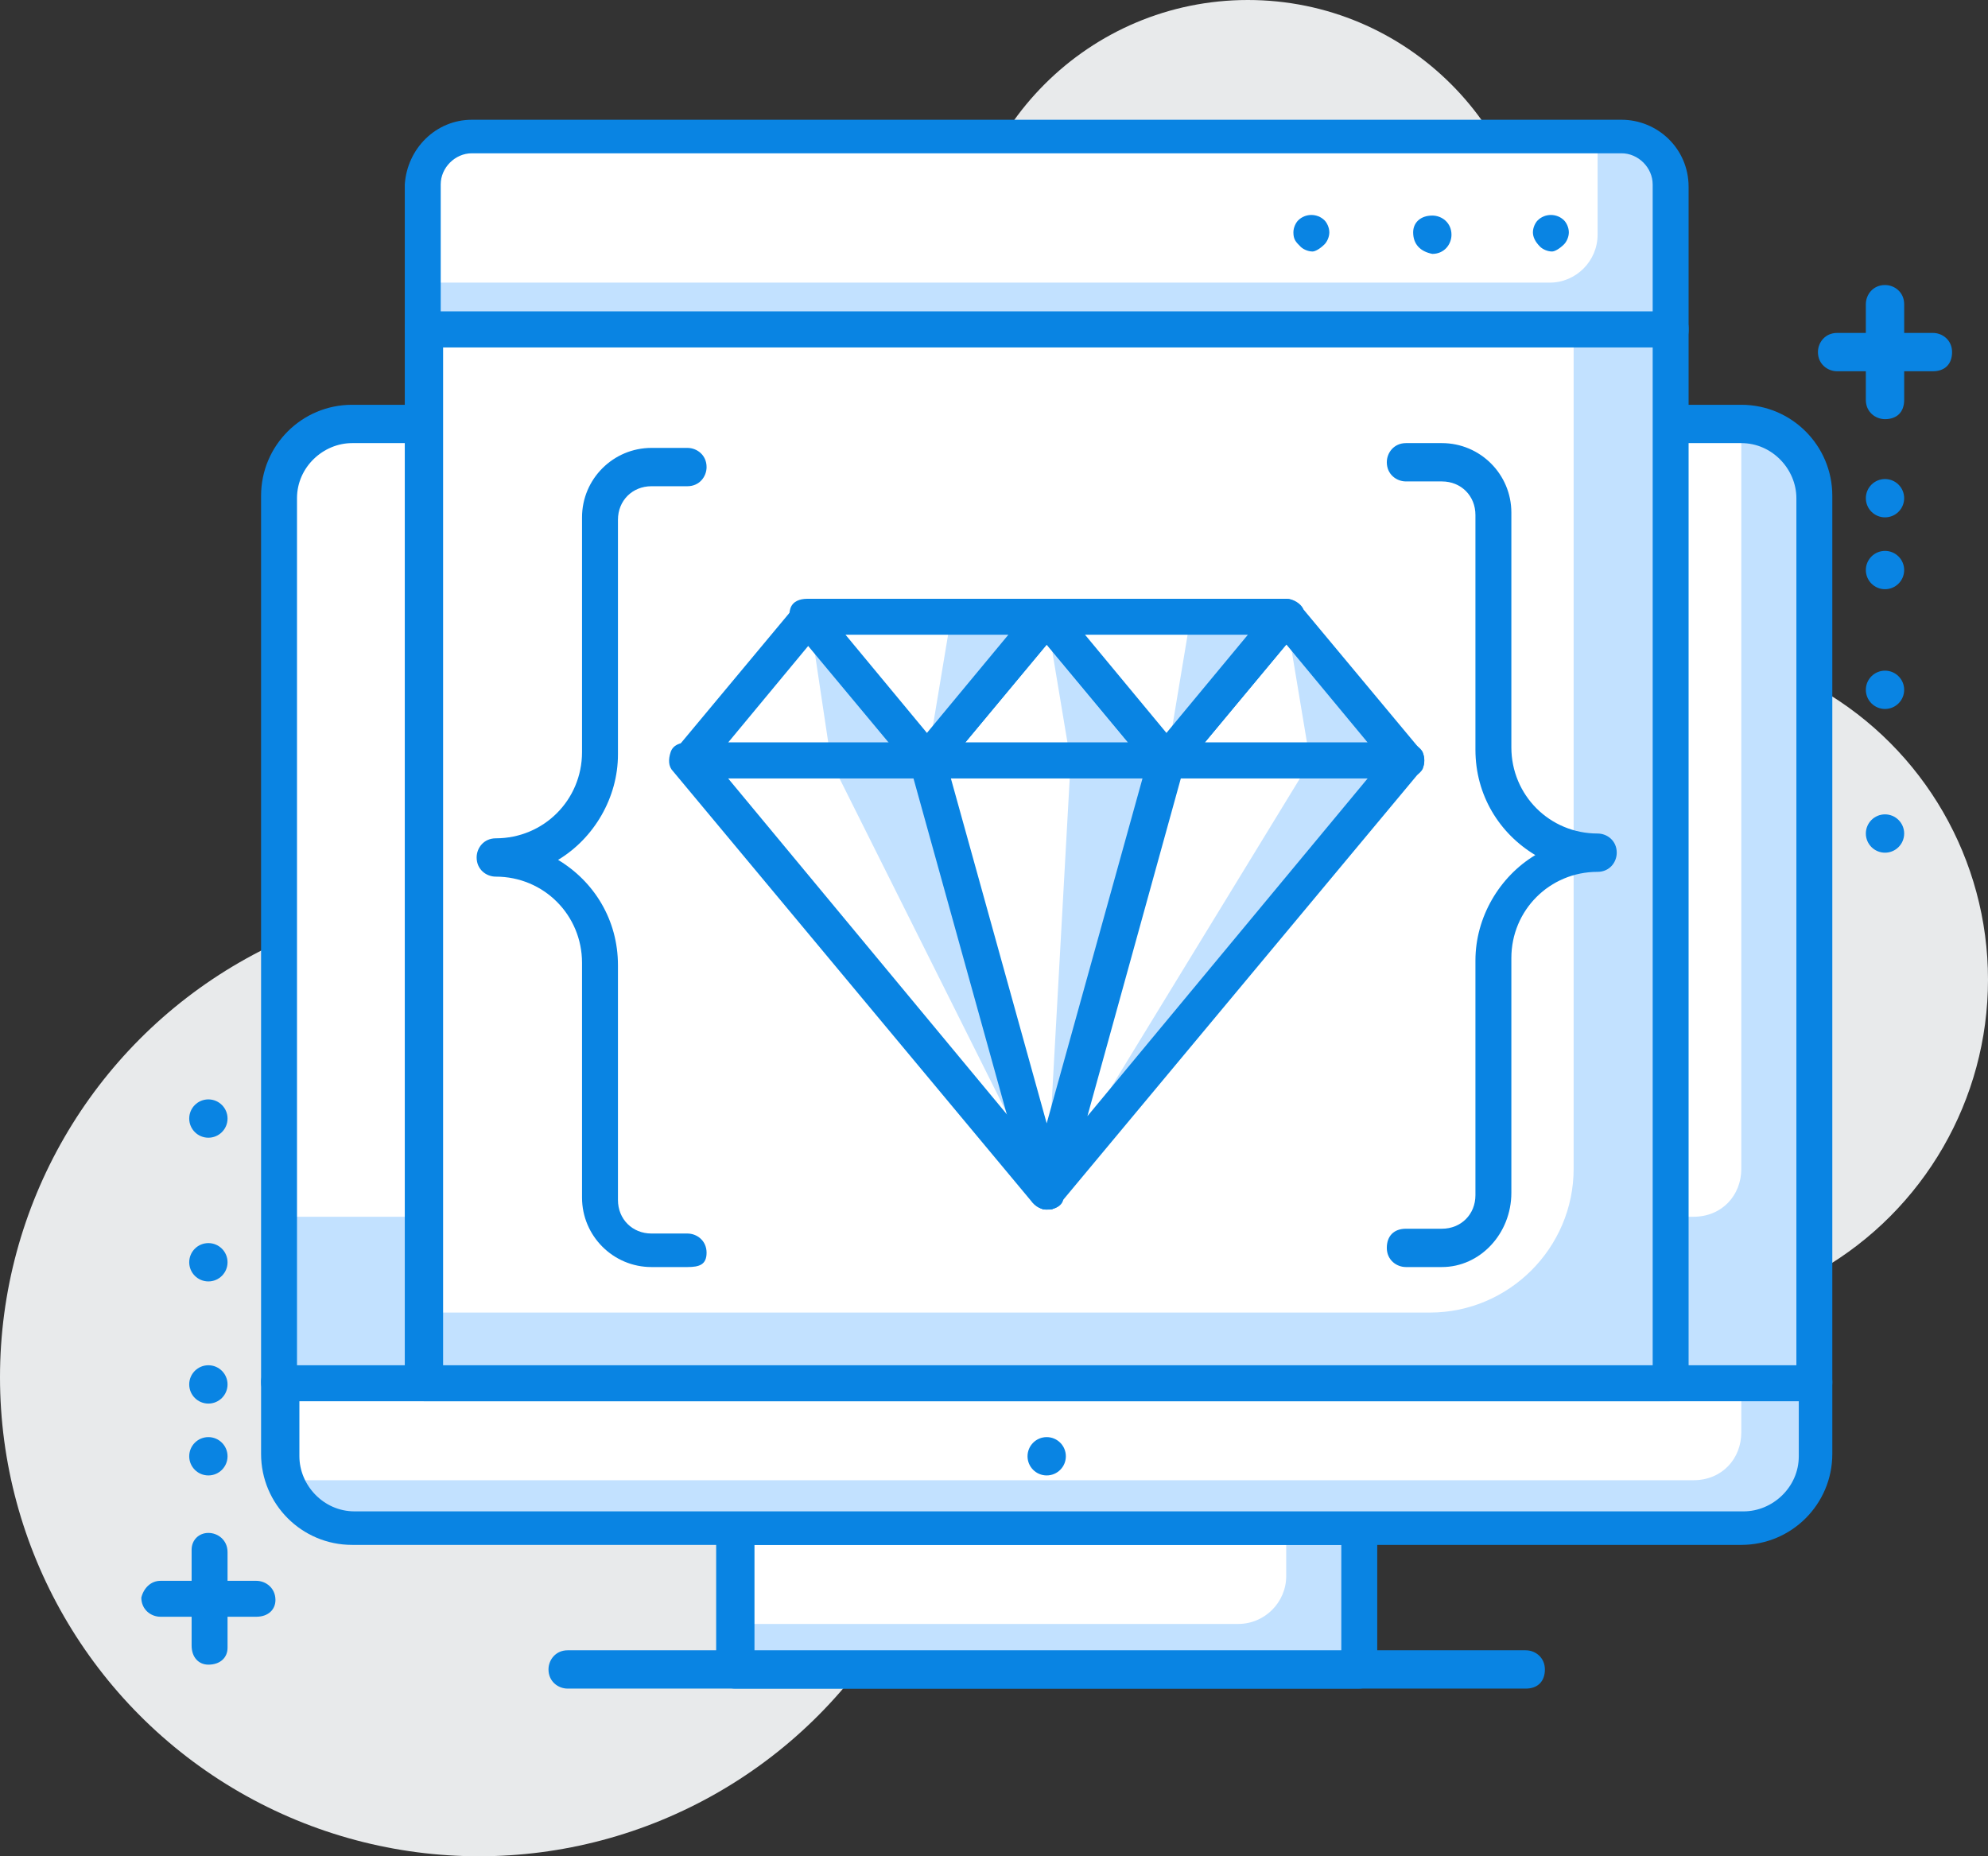<?xml version="1.0" encoding="utf-8"?>
<!-- Generator: Adobe Illustrator 19.0.0, SVG Export Plug-In . SVG Version: 6.00 Build 0)  -->
<svg version="1.1" id="Layer_1" xmlns="http://www.w3.org/2000/svg" xmlns:xlink="http://www.w3.org/1999/xlink" x="0px" y="0px"
	 viewBox="0 0 83 77.5" style="enable-background:new 0 0 83 77.5;" xml:space="preserve">
<rect x="0" y="0" width="83" height="77.5" fill="#333333" stroke="none"/>
<style type="text/css">
	.st0{fill:#E8EAEB;}
	.st1{fill:#c2e1ff;}
	.st2{fill:#FFFFFF;}
	.st3{fill:#0984e3;}
</style>
<g>
	<g>
		<circle class="st0" cx="69" cy="40.9" r="14"/>
	</g>
	<g>
		<circle class="st0" cx="52.1" cy="12" r="12"/>
	</g>
	<g>
		<circle class="st0" cx="20" cy="57.5" r="20"/>
	</g>
	<g>
		<g>
			<rect x="30.7" y="63.8" class="st1" width="26" height="6"/>
		</g>
		<g>
			<path class="st2" d="M53.7,63.8h-23v4h21c1.1,0,2-0.9,2-2V63.8z"/>
		</g>
		<g>
			<path class="st3" d="M56.7,70.5h-26c-0.4,0-0.8-0.3-0.8-0.8v-6c0-0.4,0.3-0.8,0.8-0.8h26c0.4,0,0.8,0.3,0.8,0.8v6
				C57.5,70.2,57.2,70.5,56.7,70.5z M31.5,69H56v-4.5H31.5V69z"/>
		</g>
		<g>
			<path class="st1" d="M72.7,63.8h-58c-1.7,0-3-1.3-3-3v-3h64v3C75.7,62.4,74.4,63.8,72.7,63.8z"/>
		</g>
		<g>
			<path class="st2" d="M70.7,61.8h-59v-4h61v2C72.7,60.9,71.9,61.8,70.7,61.8z"/>
		</g>
		<g>
			<path class="st3" d="M72.7,64.5h-58c-2.1,0-3.8-1.7-3.8-3.8v-3c0-0.4,0.3-0.8,0.8-0.8h64c0.4,0,0.8,0.3,0.8,0.8v3
				C76.5,62.8,74.8,64.5,72.7,64.5z M12.5,58.5v2.3c0,1.2,1,2.3,2.3,2.3h58c1.2,0,2.3-1,2.3-2.3v-2.3H12.5z"/>
		</g>
		<g>
			<path class="st3" d="M63.7,70.5h-40c-0.4,0-0.8-0.3-0.8-0.8c0-0.4,0.3-0.8,0.8-0.8h40c0.4,0,0.8,0.3,0.8,0.8
				C64.5,70.2,64.2,70.5,63.7,70.5z"/>
		</g>
		<g>
			<circle class="st3" cx="43.7" cy="60.8" r="0.8"/>
		</g>
		<g>
			<path class="st1" d="M75.7,57.8h-64v-37c0-1.7,1.3-3,3-3h58c1.7,0,3,1.3,3,3V57.8z"/>
		</g>
		<g>
			<path class="st2" d="M70.7,50.8h-59v-30c0-1.7,1.3-3,3-3h58v31C72.7,49.9,71.9,50.8,70.7,50.8z"/>
		</g>
		<g>
			<path class="st3" d="M75.7,58.5h-64c-0.4,0-0.8-0.3-0.8-0.8v-37c0-2.1,1.7-3.8,3.8-3.8h58c2.1,0,3.8,1.7,3.8,3.8v37
				C76.5,58.2,76.2,58.5,75.7,58.5z M12.5,57H75V20.8c0-1.2-1-2.3-2.3-2.3h-58c-1.2,0-2.3,1-2.3,2.3V57z"/>
		</g>
		<g>
			<rect x="17.7" y="13.7" class="st1" width="52" height="44"/>
		</g>
		<g>
			<path class="st2" d="M65.7,13.8h-48v41h42c3.3,0,6-2.7,6-6V13.8z"/>
		</g>
		<g>
			<path class="st3" d="M69.7,58.5h-52c-0.4,0-0.8-0.3-0.8-0.8v-44c0-0.4,0.3-0.8,0.8-0.8h52c0.4,0,0.8,0.3,0.8,0.8v44
				C70.5,58.2,70.2,58.5,69.7,58.5z M18.5,57H69V14.5H18.5V57z"/>
		</g>
		<g>
			<path class="st1" d="M67.7,5.8h-48c-1.1,0-2,0.9-2,2v6h52v-6C69.7,6.6,68.9,5.8,67.7,5.8z"/>
		</g>
		<g>
			<path class="st2" d="M66.7,5.8h-47c-1.1,0-2,0.9-2,2v4h47c1.1,0,2-0.9,2-2V5.8z"/>
		</g>
		<g>
			<path class="st3" d="M69.7,14.5h-52c-0.4,0-0.8-0.3-0.8-0.8v-6C17,6.2,18.2,5,19.7,5h48c1.5,0,2.8,1.2,2.8,2.8v6
				C70.5,14.2,70.2,14.5,69.7,14.5z M18.5,13H69V7.7c0-0.7-0.6-1.3-1.3-1.3h-48c-0.7,0-1.3,0.6-1.3,1.3V13z"/>
		</g>
		<g>
			<path class="st3" d="M64.8,10.5c-0.2,0-0.4-0.1-0.5-0.2C64.1,10.1,64,9.9,64,9.7c0-0.2,0.1-0.4,0.2-0.5c0.3-0.3,0.8-0.3,1.1,0
				c0.1,0.1,0.2,0.3,0.2,0.5c0,0.2-0.1,0.4-0.2,0.5C65.1,10.4,64.9,10.5,64.8,10.5z"/>
		</g>
		<g>
			<path class="st3" d="M59,9.7C59,9.3,59.3,9,59.8,9l0,0c0.4,0,0.8,0.3,0.8,0.8l0,0c0,0.4-0.3,0.8-0.8,0.8l0,0
				C59.3,10.5,59,10.2,59,9.7z"/>
		</g>
		<g>
			<path class="st3" d="M54.8,10.5c-0.2,0-0.4-0.1-0.5-0.2C54.1,10.1,54,10,54,9.7c0-0.2,0.1-0.4,0.2-0.5c0.3-0.3,0.8-0.3,1.1,0
				c0.1,0.1,0.2,0.3,0.2,0.5c0,0.2-0.1,0.4-0.2,0.5C55.1,10.4,54.9,10.5,54.8,10.5z"/>
		</g>
		<g>
			<polygon class="st2" points="38.8,31.8 33.8,25.8 28.7,31.8 			"/>
		</g>
		<g>
			<polygon class="st1" points="38.8,31.8 33.8,25.8 34.7,31.8 			"/>
		</g>
		<g>
			<path class="st3" d="M38.8,32.5h-10c-0.3,0-0.6-0.2-0.7-0.4c-0.1-0.3-0.1-0.6,0.1-0.8l5-6c0.3-0.3,0.9-0.3,1.2,0l5,6
				c0.2,0.2,0.2,0.5,0.1,0.8C39.3,32.3,39.1,32.5,38.8,32.5z M30.4,31h6.8l-3.4-4.1L30.4,31z"/>
		</g>
		<g>
			<polygon class="st2" points="48.7,31.8 43.7,25.8 38.7,31.8 			"/>
		</g>
		<g>
			<polygon class="st1" points="48.7,31.8 43.7,25.8 44.7,31.8 			"/>
		</g>
		<g>
			<path class="st3" d="M48.7,32.5h-10c-0.3,0-0.6-0.2-0.7-0.4c-0.1-0.3-0.1-0.6,0.1-0.8l5-6c0.3-0.3,0.9-0.3,1.2,0l5,6
				c0.2,0.2,0.2,0.5,0.1,0.8C49.3,32.3,49,32.5,48.7,32.5z M40.3,31h6.8l-3.4-4.1L40.3,31z"/>
		</g>
		<g>
			<polygon class="st2" points="58.7,31.8 53.7,25.8 48.7,31.8 			"/>
		</g>
		<g>
			<polygon class="st1" points="58.7,31.8 53.7,25.8 54.7,31.8 			"/>
		</g>
		<g>
			<path class="st3" d="M58.7,32.5h-10c-0.3,0-0.6-0.2-0.7-0.4c-0.1-0.3-0.1-0.6,0.1-0.8l5-6c0.1-0.2,0.4-0.3,0.6-0.3l0,0
				c0.2,0,0.4,0.1,0.6,0.3l5,6c0.2,0.2,0.2,0.5,0.1,0.8C59.3,32.3,59,32.5,58.7,32.5z M50.3,31h6.8l-3.4-4.1L50.3,31z"/>
		</g>
		<g>
			<polygon class="st2" points="43.7,25.8 48.7,31.8 53.7,25.8 			"/>
		</g>
		<g>
			<polygon class="st1" points="49.7,25.8 48.7,31.8 53.7,25.8 			"/>
		</g>
		<g>
			<path class="st3" d="M48.7,32.5L48.7,32.5c-0.2,0-0.4-0.1-0.6-0.3l-5-6c-0.2-0.2-0.2-0.5-0.1-0.8c0.1-0.3,0.4-0.4,0.7-0.4h10
				c0.3,0,0.6,0.2,0.7,0.4c0.1,0.3,0.1,0.6-0.1,0.8l-5,6C49.2,32.4,49,32.5,48.7,32.5z M45.3,26.5l3.4,4.1l3.4-4.1H45.3z"/>
		</g>
		<g>
			<polygon class="st2" points="33.7,25.8 38.7,31.8 43.7,25.8 			"/>
		</g>
		<g>
			<polygon class="st1" points="39.7,25.8 38.7,31.8 43.7,25.8 			"/>
		</g>
		<g>
			<path class="st3" d="M38.7,32.5c-0.2,0-0.4-0.1-0.6-0.3l-5-6C33,26,32.9,25.7,33,25.4c0.1-0.3,0.4-0.4,0.7-0.4h10
				c0.3,0,0.6,0.2,0.7,0.4c0.1,0.3,0.1,0.6-0.1,0.8l-5,6C39.2,32.4,39,32.5,38.7,32.5z M35.3,26.5l3.4,4.1l3.4-4.1H35.3z"/>
		</g>
		<g>
			<polygon class="st2" points="28.7,31.8 38.7,31.8 43.7,49.8 			"/>
		</g>
		<g>
			<polygon class="st1" points="34.7,31.8 38.7,31.8 43.7,49.8 			"/>
		</g>
		<g>
			<path class="st3" d="M43.7,50.5c-0.2,0-0.4-0.1-0.6-0.3l-15-18c-0.2-0.2-0.2-0.5-0.1-0.8c0.1-0.3,0.4-0.4,0.7-0.4h10
				c0.3,0,0.6,0.2,0.7,0.5l5,18c0.1,0.3-0.1,0.7-0.4,0.9C44,50.5,43.9,50.5,43.7,50.5z M30.4,32.5l11.7,14.1l-3.9-14.1H30.4z"/>
		</g>
		<g>
			<polygon class="st2" points="58.7,31.8 48.7,31.8 43.7,49.8 			"/>
		</g>
		<g>
			<polygon class="st1" points="58.7,31.8 54.7,31.8 43.7,49.8 			"/>
		</g>
		<g>
			<path class="st3" d="M43.7,50.5c-0.1,0-0.2,0-0.3-0.1c-0.3-0.2-0.5-0.5-0.4-0.9l5-18c0.1-0.3,0.4-0.5,0.7-0.5h10
				c0.3,0,0.6,0.2,0.7,0.4c0.1,0.3,0.1,0.6-0.1,0.8l-15,18C44.2,50.4,44,50.5,43.7,50.5z M49.3,32.5l-3.9,14.1l11.7-14.1H49.3z"/>
		</g>
		<g>
			<polygon class="st2" points="43.7,49.8 38.7,31.8 48.7,31.8 			"/>
		</g>
		<g>
			<polygon class="st1" points="43.7,49.8 44.7,31.8 48.7,31.8 			"/>
		</g>
		<g>
			<path class="st3" d="M43.7,50.5c-0.3,0-0.6-0.2-0.7-0.5l-5-18c-0.1-0.2,0-0.5,0.1-0.7c0.1-0.2,0.4-0.3,0.6-0.3h10
				c0.2,0,0.5,0.1,0.6,0.3c0.1,0.2,0.2,0.4,0.1,0.7l-5,18C44.4,50.3,44.1,50.5,43.7,50.5L43.7,50.5z M39.7,32.5l4,14.4l4-14.4H39.7z
				"/>
		</g>
		<g>
			<path class="st3" d="M60.2,52.9h-1.5c-0.4,0-0.8-0.3-0.8-0.8s0.3-0.8,0.8-0.8h1.5c0.8,0,1.4-0.6,1.4-1.4v-9.8
				c0-1.8,1-3.5,2.5-4.4c-1.5-0.9-2.5-2.5-2.5-4.4v-9.8c0-0.8-0.6-1.4-1.4-1.4h-1.5c-0.4,0-0.8-0.3-0.8-0.8c0-0.4,0.3-0.8,0.8-0.8
				h1.5c1.6,0,2.9,1.3,2.9,2.9v9.8c0,2,1.6,3.6,3.6,3.6c0.4,0,0.8,0.3,0.8,0.8c0,0.4-0.3,0.8-0.8,0.8c-2,0-3.6,1.6-3.6,3.6v9.8
				C63.1,51.5,61.8,52.9,60.2,52.9z"/>
		</g>
		<g>
			<path class="st3" d="M28.7,52.9h-1.5c-1.6,0-2.9-1.3-2.9-2.9v-9.8c0-2-1.6-3.6-3.6-3.6c-0.4,0-0.8-0.3-0.8-0.8
				c0-0.4,0.3-0.8,0.8-0.8c2,0,3.6-1.6,3.6-3.6v-9.8c0-1.6,1.3-2.9,2.9-2.9h1.5c0.4,0,0.8,0.3,0.8,0.8c0,0.4-0.3,0.8-0.8,0.8h-1.5
				c-0.8,0-1.4,0.6-1.4,1.4v9.8c0,1.8-1,3.5-2.5,4.4c1.5,0.9,2.5,2.5,2.5,4.4v9.8c0,0.8,0.6,1.4,1.4,1.4h1.5c0.4,0,0.8,0.3,0.8,0.8
				S29.2,52.9,28.7,52.9z"/>
		</g>
		<g>
			<path class="st3" d="M10.7,67.5h-4c-0.4,0-0.8-0.3-0.8-0.8C6,66.3,6.3,66,6.7,66h4c0.4,0,0.8,0.3,0.8,0.8
				C11.5,67.2,11.2,67.5,10.7,67.5z"/>
		</g>
		<g>
			<path class="st3" d="M8.7,69.5c-0.4,0-0.7-0.3-0.7-0.8v-4C8,64.3,8.3,64,8.7,64c0.4,0,0.8,0.3,0.8,0.8v4
				C9.5,69.2,9.2,69.5,8.7,69.5z"/>
		</g>
		<g>
			<circle class="st3" cx="8.7" cy="60.8" r="0.8"/>
		</g>
		<g>
			<circle class="st3" cx="8.7" cy="57.8" r="0.8"/>
		</g>
		<g>
			<circle class="st3" cx="8.7" cy="52.7" r="0.8"/>
		</g>
		<g>
			<circle class="st3" cx="8.7" cy="46.7" r="0.8"/>
		</g>
		<g>
			<path class="st3" d="M80.7,15.5h-4c-0.4,0-0.8-0.3-0.8-0.8c0-0.4,0.3-0.8,0.8-0.8h4c0.4,0,0.8,0.3,0.8,0.8
				C81.5,15.2,81.2,15.5,80.7,15.5z"/>
		</g>
		<g>
			<path class="st3" d="M78.7,17.5c-0.4,0-0.8-0.3-0.8-0.8v-4c0-0.4,0.3-0.8,0.8-0.8c0.4,0,0.8,0.3,0.8,0.8v4
				C79.5,17.2,79.2,17.5,78.7,17.5z"/>
		</g>
		<g>
			<circle class="st3" cx="78.7" cy="20.8" r="0.8"/>
		</g>
		<g>
			<circle class="st3" cx="78.7" cy="23.8" r="0.8"/>
		</g>
		<g>
			<circle class="st3" cx="78.7" cy="28.8" r="0.8"/>
		</g>
		<g>
			<circle class="st3" cx="78.7" cy="34.8" r="0.8"/>
		</g>
	</g>
</g>
</svg>
